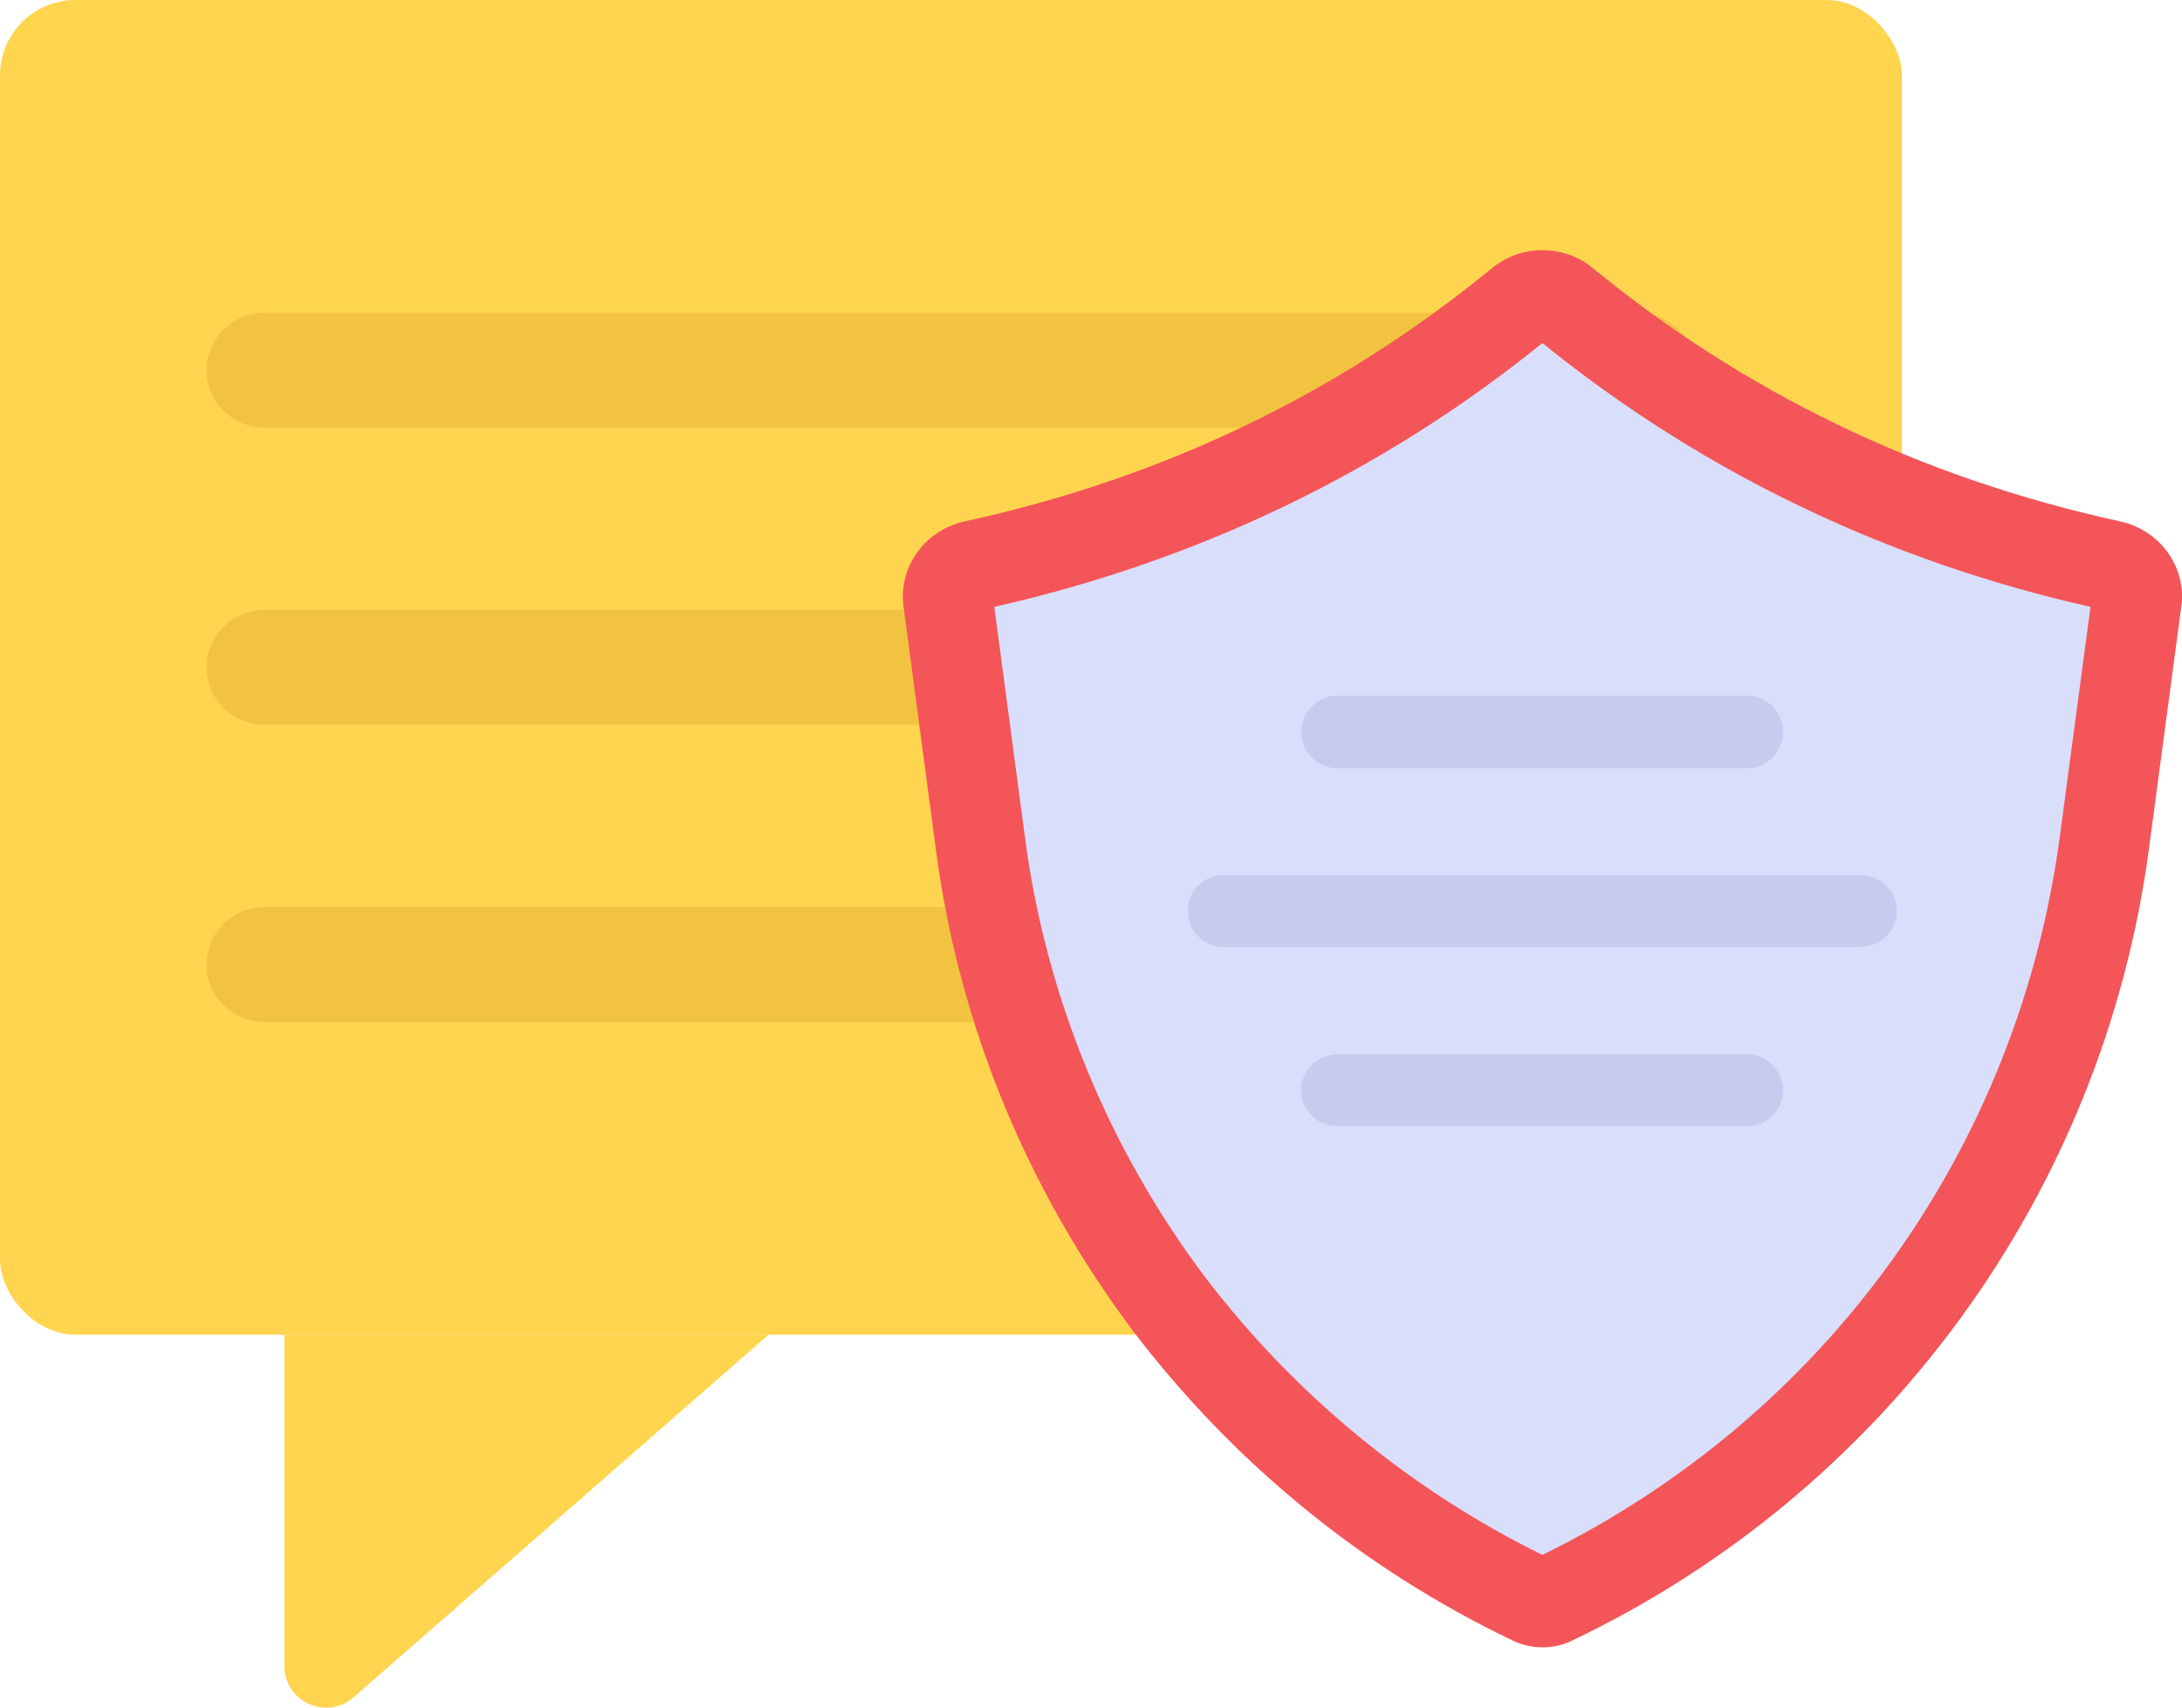 <?xml version="1.0" encoding="UTF-8"?>
<svg id="Layer_2" data-name="Layer 2" xmlns="http://www.w3.org/2000/svg" viewBox="0 0 48 37.568">
  <g id="Icons">
    <g id="_177" data-name="177">
      <g>
        <rect x="0" width="41.839" height="29.362" rx="1.656" ry="1.656" fill="#ffd54f"/>
        <g>
          <path d="M37.296,8.152c0,.685-.571,1.256-1.272,1.256H5.815c-.701,0-1.272-.571-1.272-1.256,0-.701.571-1.272,1.272-1.272h30.209c.701,0,1.272.571,1.272,1.272Z" fill="#f2c341"/>
          <path d="M37.296,14.689c0,.685-.571,1.256-1.272,1.256H5.815c-.701,0-1.272-.571-1.272-1.256,0-.701.571-1.272,1.272-1.272h30.209c.701,0,1.272.571,1.272,1.272Z" fill="#f2c341"/>
          <path d="M37.296,21.227c0,.685-.571,1.256-1.272,1.256H5.815c-.701,0-1.272-.571-1.272-1.256,0-.701.571-1.272,1.272-1.272h30.209c.701,0,1.272.571,1.272,1.272Z" fill="#f2c341"/>
        </g>
        <path d="M6.254,29.362v7.284c0,.79.93,1.212,1.525.693l9.129-7.977H6.254Z" fill="#ffd54f"/>
      </g>
      <g>
        <path d="M47.987,13.325l-.711,5.324c-1.009,7.608-5.811,14.168-12.708,17.449-.399.19-.876.189-1.275,0-3.336-1.591-6.191-3.955-8.369-6.819-2.297-3.063-3.829-6.691-4.339-10.611l-.711-5.342c-.109-.875.492-1.677,1.367-1.86,4.412-.966,8.259-2.844,11.596-5.579.638-.511,1.549-.511,2.188,0,3.336,2.735,7.183,4.613,11.596,5.579.875.182,1.477.985,1.367,1.86Z" fill="#f45558"/>
        <path d="M33.931,34.207c-2.898-1.423-5.464-3.538-7.433-6.127-2.129-2.839-3.499-6.187-3.952-9.669l-.673-5.06c4.501-1.02,8.551-2.971,12.057-5.804,3.497,2.831,7.557,4.787,12.057,5.804l-.672,5.035c-.912,6.877-5.16,12.773-11.384,15.82Z" fill="#d9defb"/>
        <g>
          <path d="M39.22,23.992c0,.436-.345.782-.782.782h-9.017c-.436,0-.8-.346-.8-.782s.364-.8.8-.8h9.017c.436,0,.782.364.782.8Z" fill="#c5cced"/>
          <path d="M41.729,20.034c0,.436-.364.8-.8.8h-14.016c-.436,0-.782-.364-.782-.8s.345-.782.782-.782h14.016c.436,0,.8.346.8.782Z" fill="#c5cced"/>
          <path d="M28.622,16.102c0-.436.364-.8.8-.8h9.017c.436,0,.782.364.782.8s-.345.8-.782.8h-9.017c-.436,0-.8-.364-.8-.8Z" fill="#c5cced"/>
        </g>
      </g>
    </g>
  </g>
</svg>